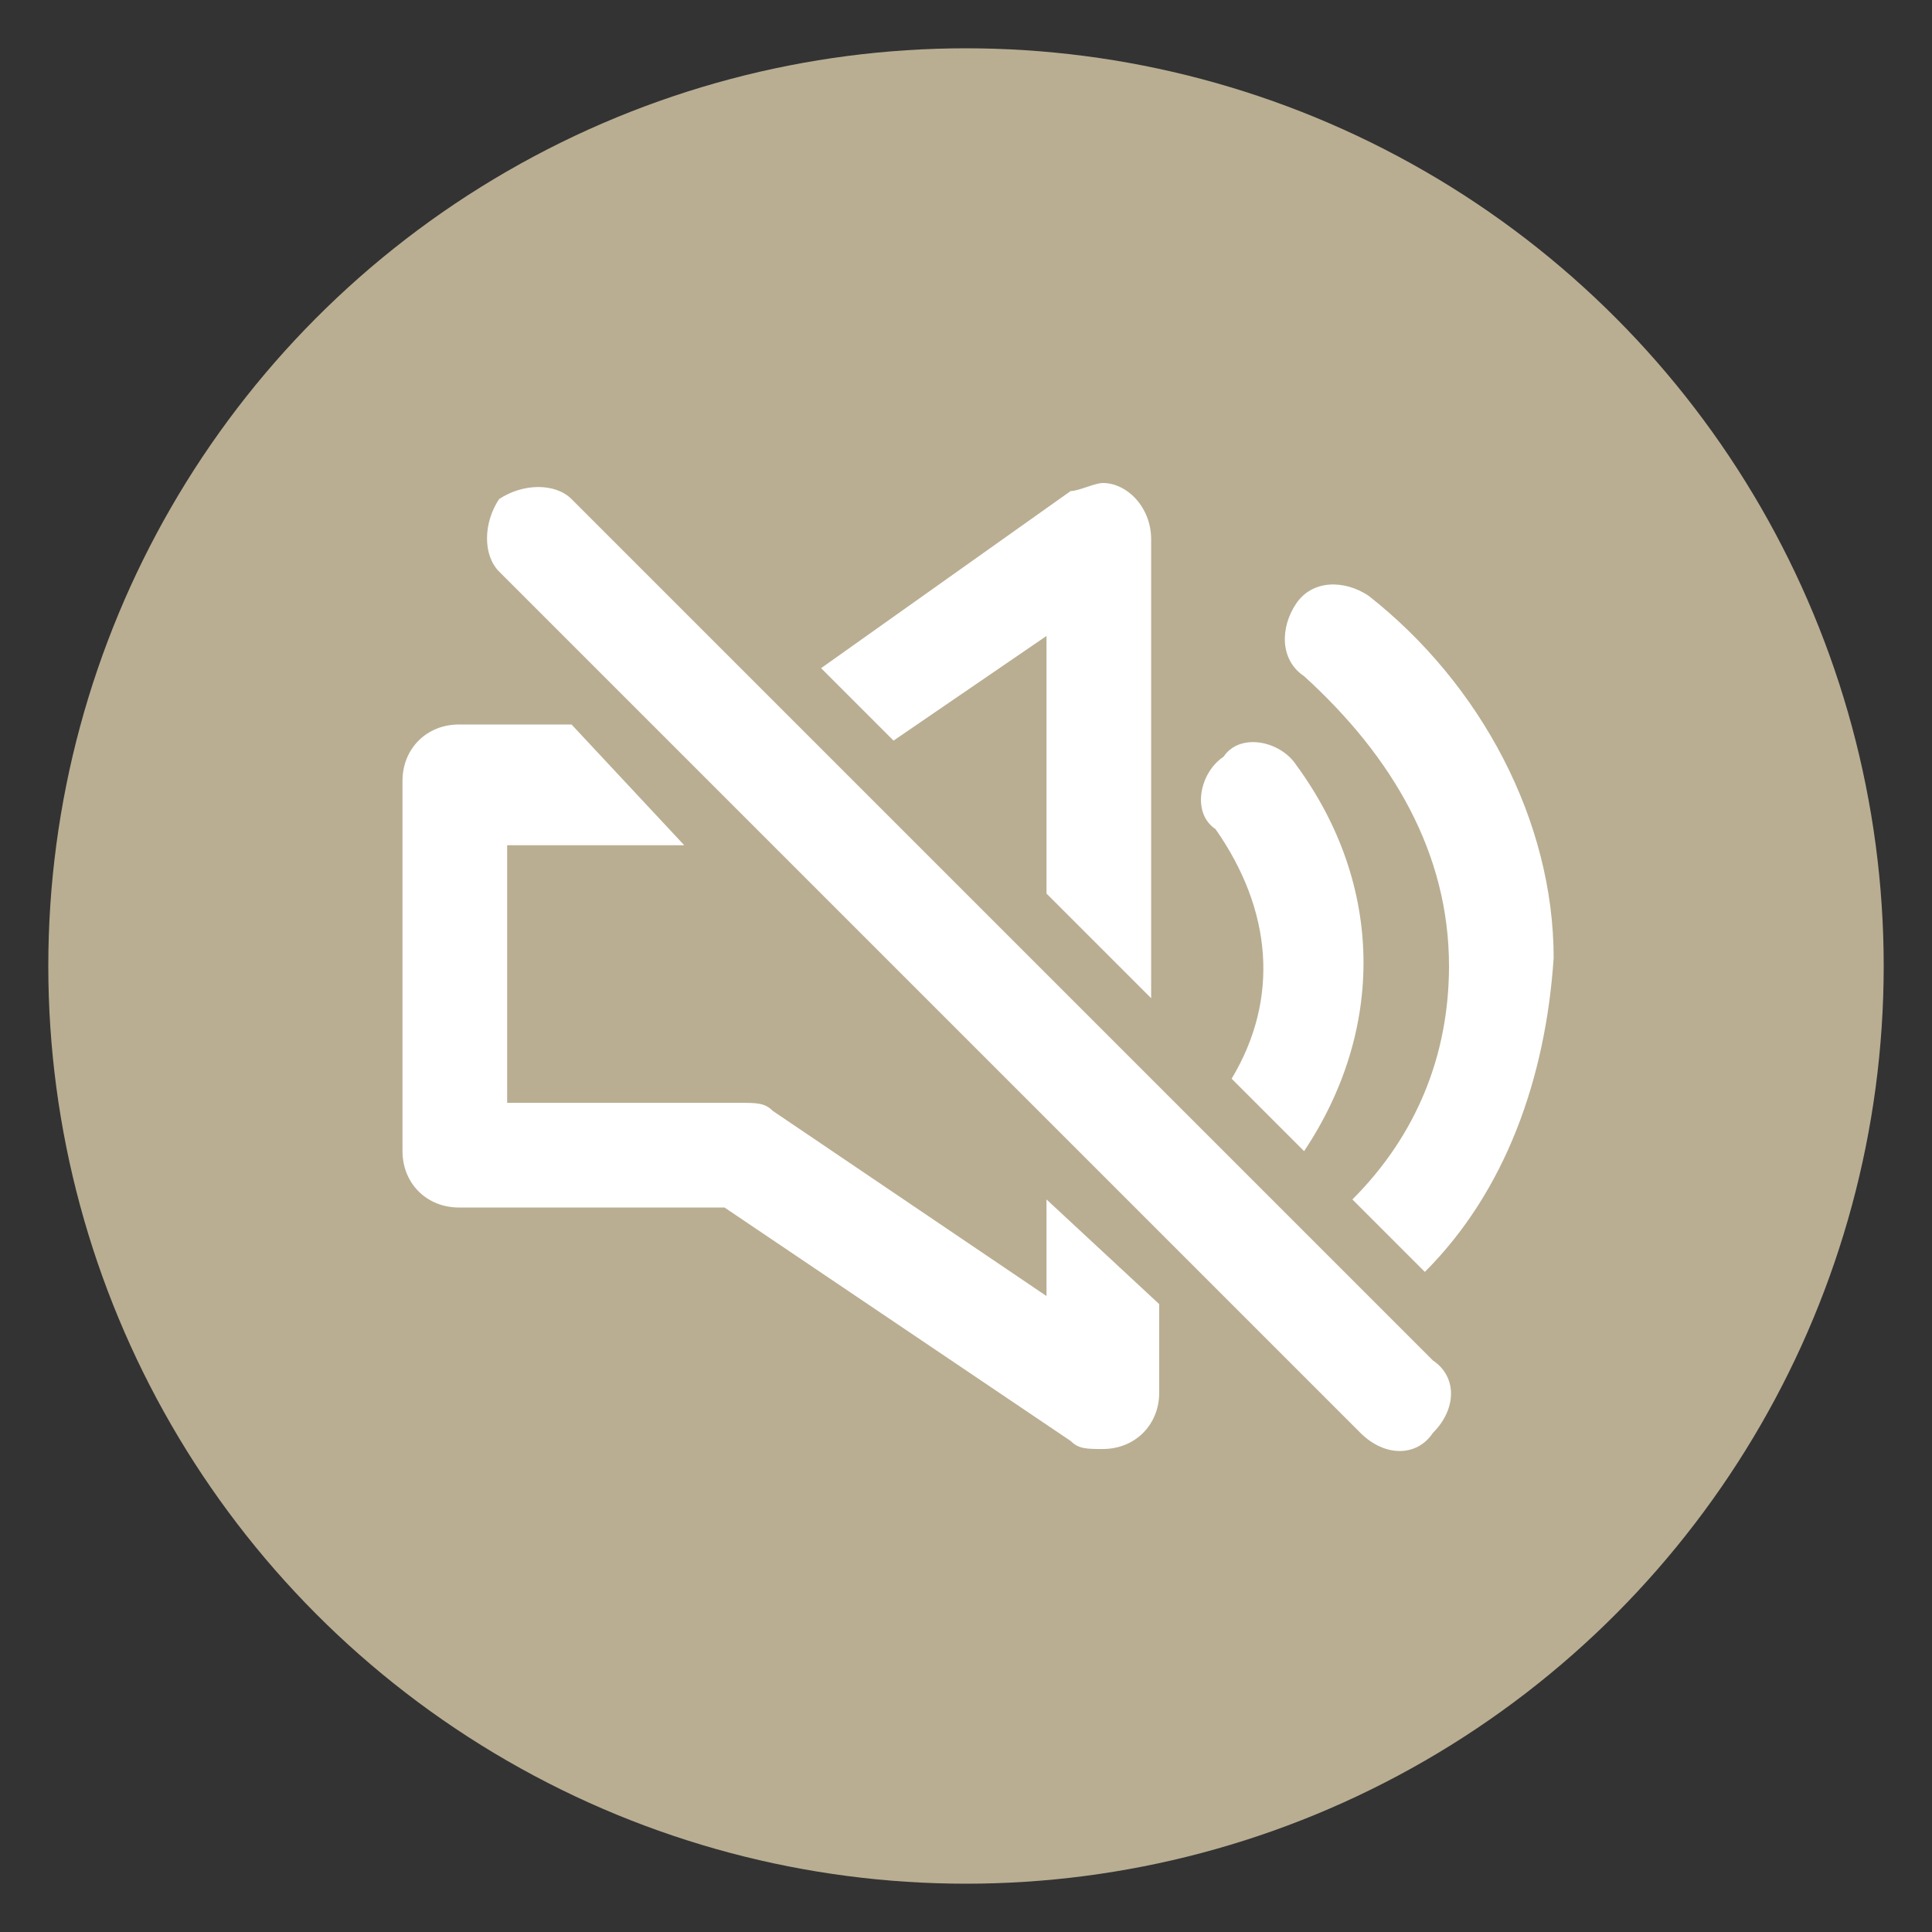 <?xml version="1.0" encoding="utf-8"?>
<!-- Generator: Adobe Illustrator 24.1.0, SVG Export Plug-In . SVG Version: 6.00 Build 0)  -->
<svg version="1.1" id="Calque_1" xmlns="http://www.w3.org/2000/svg" xmlns:xlink="http://www.w3.org/1999/xlink" x="0px" y="0px"
	 viewBox="0 0 24 24" style="enable-background:new 0 0 24 24;" xml:space="preserve">
<rect x="0" y="0" width="24" height="24" fill="#333333" stroke="none"/>
<style type="text/css">
	.st0{fill:#B9AE92;}
	.st1{fill:#FFFFFF;fill-opacity:0;}
	.st2{fill:#FFFFFF;}
</style>
<g id="Calque_2_1_">
	<circle class="st0" cx="12" cy="12" r="11.4"/>
</g>
<g id="Calque_1_1_">
	<g>
		<g>
			<rect x="4" y="4" class="st1" width="16" height="16"/>
			<path class="st2" d="M7.1,6.2C6.9,6,6.5,6,6.2,6.2C6,6.5,6,6.9,6.2,7.1l10.7,10.7c0.3,0.3,0.7,0.3,0.9,0l0,0
				c0.3-0.3,0.3-0.7,0-0.9l0,0L7.1,6.2z"/>
			<path class="st2" d="M15.3,13.4l0.9,0.9c1-1.5,1-3.3-0.1-4.8c-0.2-0.3-0.7-0.4-0.9-0.1c-0.3,0.2-0.4,0.7-0.1,0.9
				C15.8,11.3,15.9,12.4,15.3,13.4z"/>
			<path class="st2" d="M18,12c0,1.1-0.4,2.1-1.2,2.9l0.9,0.9c1-1,1.5-2.4,1.6-3.9c0-1.7-0.9-3.4-2.3-4.5c-0.3-0.2-0.7-0.2-0.9,0.1
				c-0.2,0.3-0.2,0.7,0.1,0.9l0,0C17.3,9.4,18,10.6,18,12z"/>
			<path class="st2" d="M13,16.1l-3.4-2.3c-0.1-0.1-0.2-0.1-0.4-0.1H6.3v-3.2h2.2L7.1,9H5.7C5.3,9,5,9.3,5,9.7v4.6
				c0,0.4,0.3,0.7,0.7,0.7H9l4.3,2.9c0.1,0.1,0.2,0.1,0.4,0.1c0.4,0,0.7-0.3,0.7-0.7v-1.1L13,14.9V16.1z"/>
			<path class="st2" d="M13,7.9v3.2l1.3,1.3V6.7C14.3,6.3,14,6,13.7,6c-0.1,0-0.3,0.1-0.4,0.1l-3.1,2.2l0.9,0.9L13,7.9z"/>
		</g>
	</g>
</g>
</svg>
